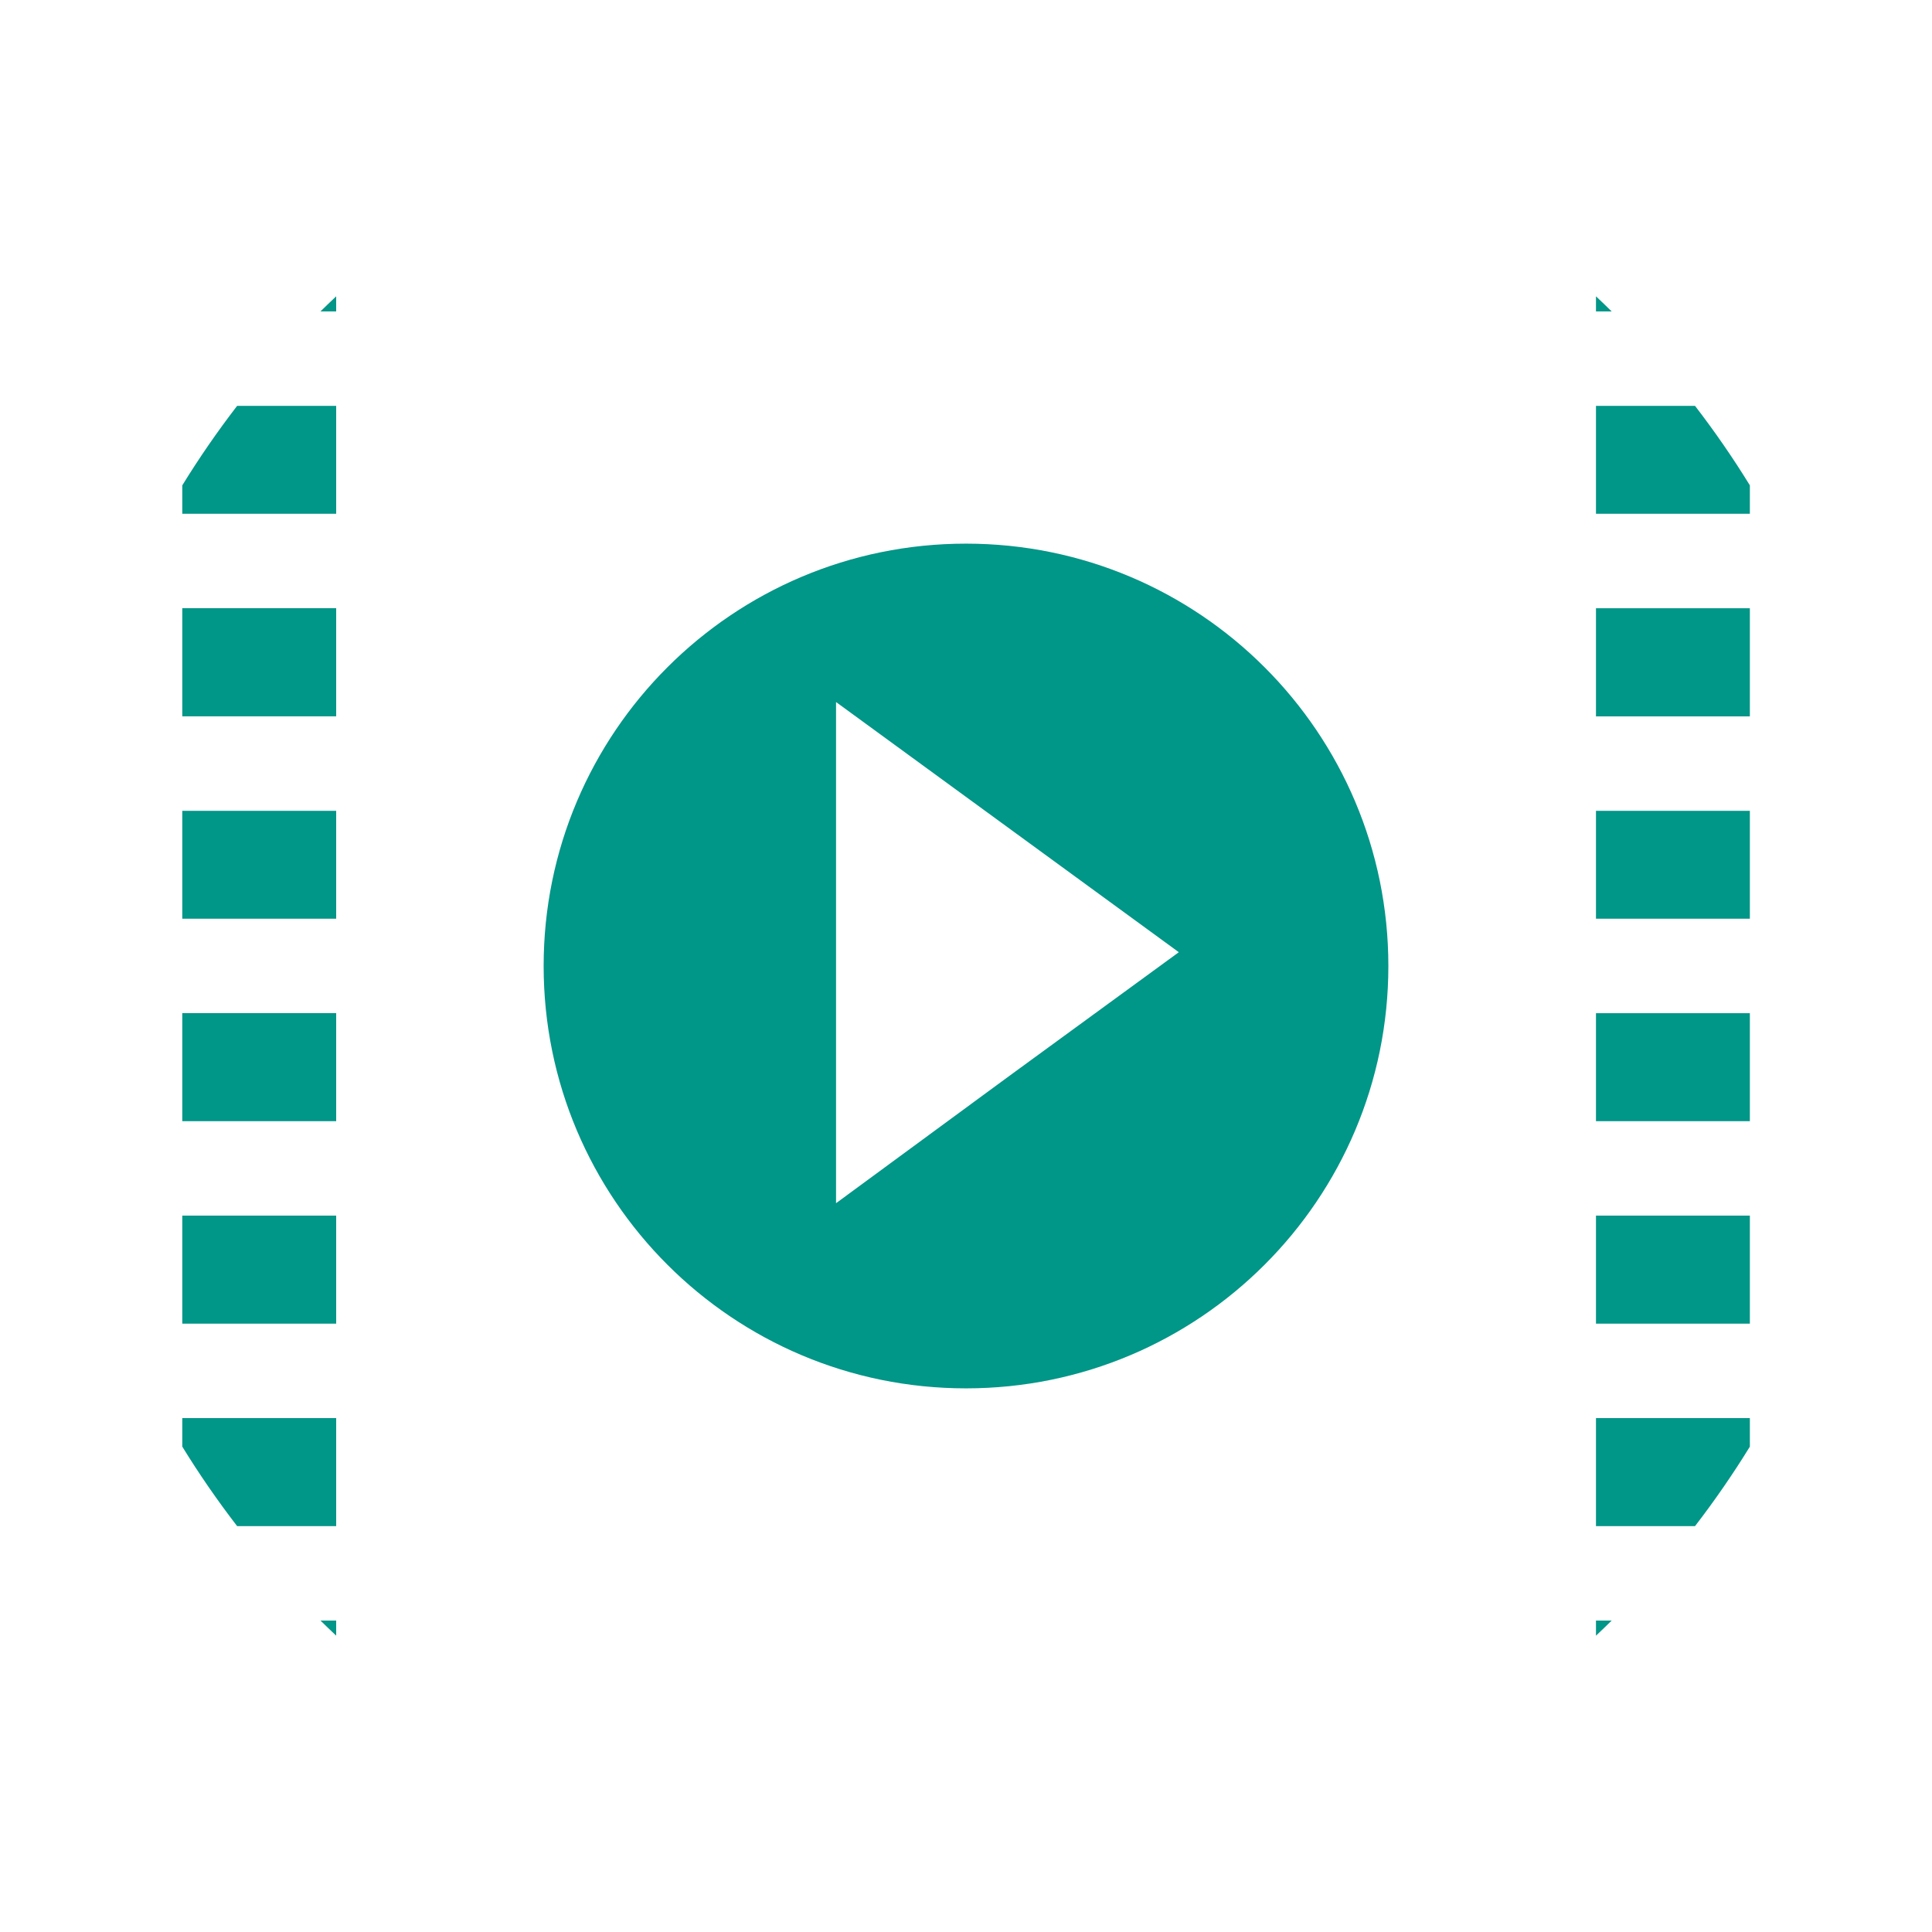 <?xml version="1.0" encoding="UTF-8" standalone="no"?>
<svg
   xmlns:dc="http://purl.org/dc/elements/1.1/"
   xmlns:cc="http://creativecommons.org/ns#"
   xmlns:rdf="http://www.w3.org/1999/02/22-rdf-syntax-ns#"
   xmlns:svg="http://www.w3.org/2000/svg"
   xmlns="http://www.w3.org/2000/svg"
   xmlns:sodipodi="http://sodipodi.sourceforge.net/DTD/sodipodi-0.dtd"
   xmlns:inkscape="http://www.inkscape.org/namespaces/inkscape"
   height="512"
   viewBox="0 0 512 512"
   width="512"
   version="1.1"
   id="svg2"
   inkscape:version="0.91 r13725"
   sodipodi:docname="smplayer.svg">
  <defs
     id="defs19" />
  <sodipodi:namedview
     pagecolor="#b6b4b2"
     bordercolor="#666666"
     borderopacity="1"
     objecttolerance="10"
     gridtolerance="10"
     guidetolerance="10"
     inkscape:pageopacity="0"
     inkscape:pageshadow="2"
     inkscape:window-width="1920"
     inkscape:window-height="1022"
     id="namedview17"
     showgrid="false"
     inkscape:zoom="0.4609375"
     inkscape:cx="256"
     inkscape:cy="256"
     inkscape:window-x="0"
     inkscape:window-y="0"
     inkscape:window-maximized="1"
     inkscape:current-layer="svg2" />
  <g
     id="g6"
     transform="translate(-897.65)"
     fill="#009688">
    <path
       id="path8"
       d="m1320.6 78.53v4h4.156c-1.37-1.351-2.755-2.681-4.156-4m0 29.03v28.594h40.781v-7.531c-4.477-7.285-9.335-14.312-14.531-21.06h-26.25m0 53.625v28.656h40.781v-28.656h-40.781m0 53.688v28.594h40.781v-28.594h-40.781m0 53.625v28.625h40.781v-28.625h-40.781m0 53.656v28.625h40.781v-28.625h-40.781m0 53.656v28.625h26.25c5.196-6.751 10.05-13.778 14.531-21.06v-7.563h-40.781m0 53.656v4c1.402-1.319 2.786-2.649 4.156-4h-4.156" />
    <path
       id="path10"
       d="m986.74 78.53c-1.402 1.319-2.786 2.649-4.156 4h4.156v-4m-26.25 29.03c-5.196 6.751-10.05 13.778-14.531 21.06v7.531h40.781v-28.594h-26.25m-14.531 53.625v28.656h40.781v-28.656h-40.781m0 53.688v28.594h40.78v-28.59h-40.781m0 53.625v28.625h40.781v-28.625h-40.781m0 53.656v28.625h40.781v-28.625h-40.781m0 53.656v7.563c4.477 7.285 9.335 14.312 14.531 21.06h26.25v-28.625h-40.781m36.625 53.656c1.37 1.351 2.755 2.681 4.156 4v-4h-4.156" />
  </g>
  <path
     id="path72"
     d="m256 144.07c-61.819 0-111.93 50.11-111.93 111.93 0 61.819 50.11 111.93 111.93 111.93 61.819 0 111.93-50.11 111.93-111.93 0-61.819-50.11-111.93-111.93-111.93m-34.441 41.975 45.42 33.15 45.42 33.15-45.42 33.15-45.42 33.365v-132.81"
     fill-rule="evenodd"
     fill="#009688" />
</svg>
